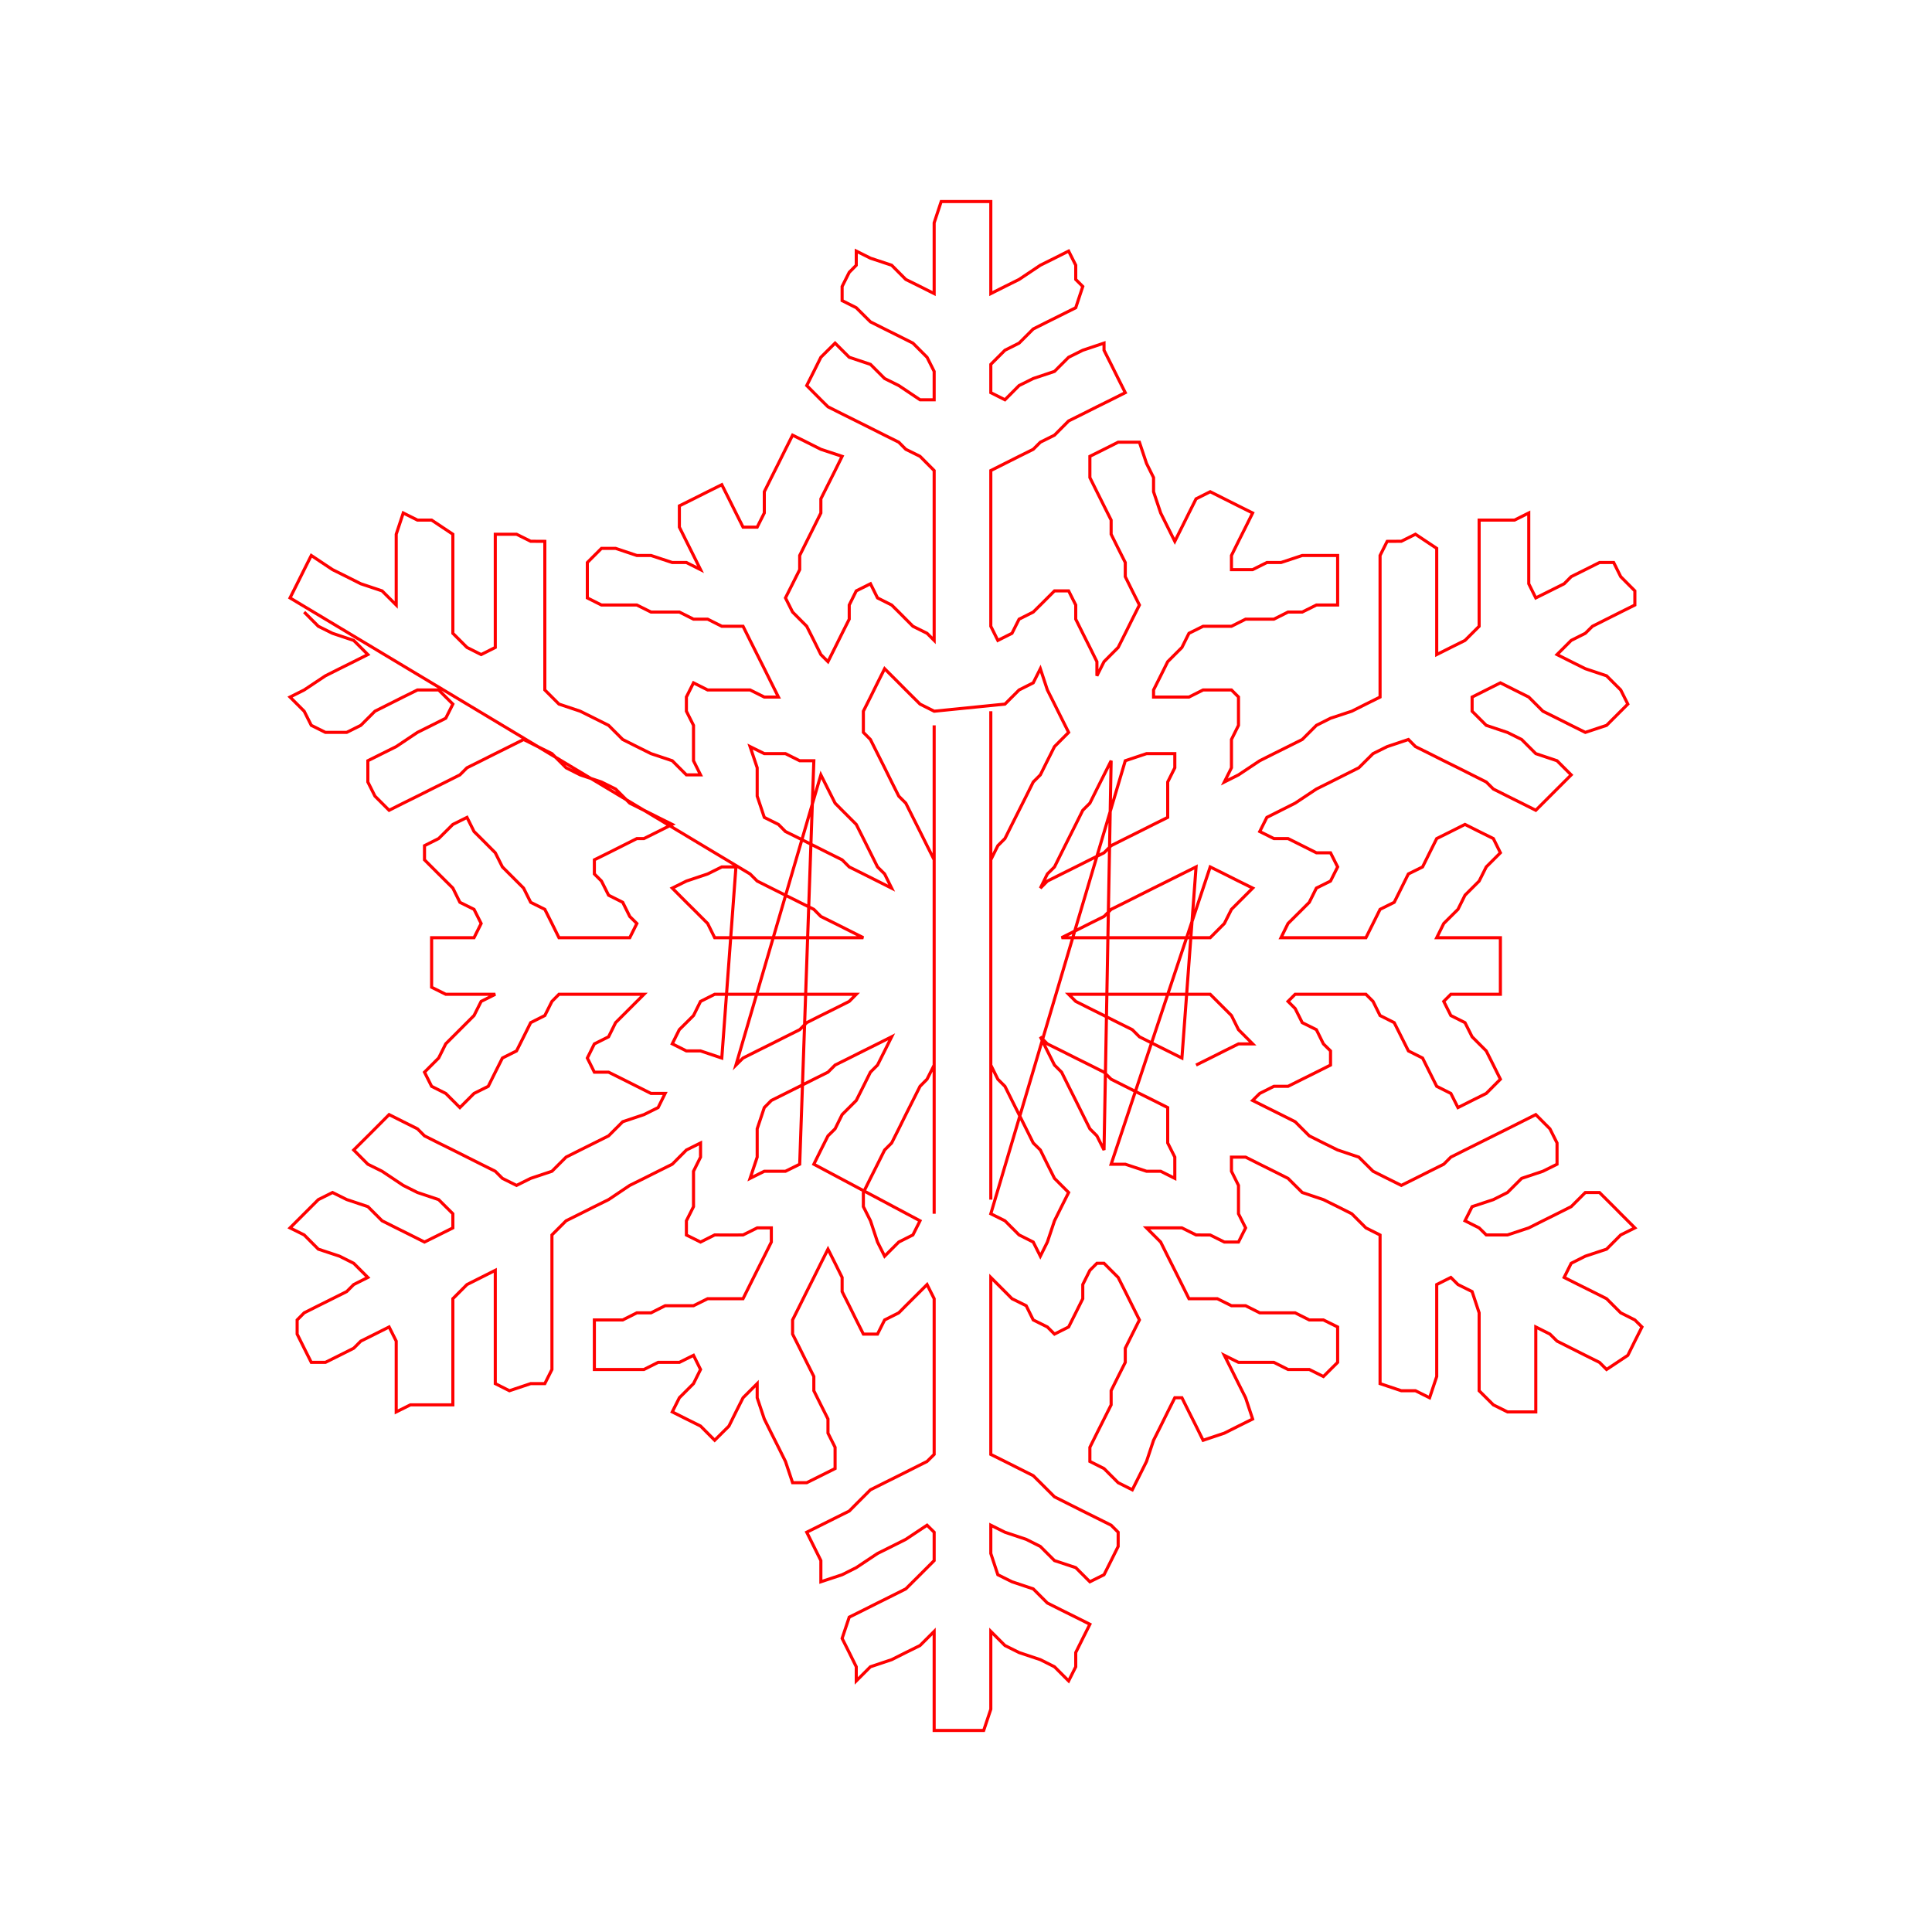 <svg title='track' version='1.1' viewBox='-25 -25 250 250' xmlns='http://www.w3.org/2000/svg' class='svg-status'><g><path stroke='red' stroke-width='.4' fill='none' fill-rule='evenodd' linecap='round' d='M14.36,54.20 L16.19,56.04 L18.02,56.95 L20.77,57.87 L22.60,59.70 L20.77,60.62 L18.94,61.53 L17.11,62.45 L14.36,64.28 L12.53,65.20 L14.36,67.03 L15.28,68.86 L17.11,69.77 L19.86,69.77 L21.69,68.86 L23.52,67.03 L25.35,66.11 L27.18,65.19 L29.02,64.28 L31.76,64.28 L33.60,66.11 L32.68,67.94 L30.85,68.86 L29.02,69.77 L26.27,71.61 L24.44,72.52 L22.60,73.44 L22.60,76.19 L23.52,78.02 L25.35,79.85 L27.18,78.93 L29.02,78.02 L30.85,77.10 L32.68,76.19 L34.51,75.27 L35.43,74.35 L37.26,73.44 L39.09,72.52 L40.92,71.61 L42.76,70.69 L44.59,71.61 L46.42,72.52 L48.25,74.35 L50.08,75.27 L52.83,76.19 L54.66,77.10 L56.49,78.93 L58.33,79.85 L60.16,80.77 L61.99,81.68 L60.16,82.60 L58.33,83.51 L57.41,83.51 L55.58,84.43 L53.75,85.35 L51.91,86.26 L51.91,88.09 L52.83,89.01 L53.75,90.84 L55.58,91.76 L56.49,93.59 L57.41,94.50 L56.49,96.34 L54.66,96.34 L51.91,96.34 L50.08,96.34 L47.33,96.34 L46.42,94.50 L45.50,92.67 L43.67,91.76 L42.75,89.92 L40.92,88.09 L40.01,87.18 L39.09,85.35 L37.26,83.51 L36.34,82.60 L35.43,80.77 L33.60,81.68 L31.76,83.51 L29.93,84.43 L29.93,86.26 L31.76,88.09 L33.60,89.92 L34.51,91.76 L36.34,92.67 L37.26,94.50 L36.34,96.34 L34.51,96.34 L32.68,96.34 L30.85,96.34 L30.85,98.17 L30.85,100.00 L30.85,102.75 L32.68,103.66 L34.51,103.66 L36.34,103.66 L39.09,103.66 L37.26,104.58 L36.34,106.41 L34.51,108.24 L32.68,110.07 L31.76,111.91 L29.93,113.74 L30.85,115.57 L32.68,116.49 L34.51,118.32 L36.34,116.49 L38.18,115.57 L39.09,113.74 L40.01,111.91 L41.84,110.99 L42.76,109.16 L43.67,107.33 L45.50,106.41 L46.42,104.58 L47.33,103.66 L50.08,103.66 L51.91,103.66 L53.75,103.66 L56.49,103.66 L58.33,103.66 L57.41,104.58 L55.58,106.41 L54.66,107.33 L53.75,109.16 L51.91,110.08 L51.00,111.91 L51.91,113.74 L53.75,113.74 L55.58,114.65 L57.41,115.57 L59.24,116.49 L61.07,116.49 L60.16,118.32 L58.33,119.23 L55.58,120.15 L53.75,121.98 L51.91,122.90 L50.08,123.81 L48.25,124.73 L46.42,126.56 L43.67,127.48 L41.84,128.39 L40.01,127.48 L39.09,126.56 L37.26,125.65 L35.43,124.73 L33.60,123.81 L31.76,122.90 L29.93,121.98 L29.02,121.07 L27.18,120.15 L25.35,119.23 L23.52,121.07 L22.61,121.98 L20.77,123.81 L22.60,125.65 L24.44,126.56 L27.18,128.39 L29.02,129.31 L31.76,130.23 L33.60,132.06 L33.60,133.89 L31.76,134.81 L29.93,135.72 L28.10,134.80 L26.27,133.89 L24.44,132.97 L22.61,131.14 L19.86,130.22 L18.03,129.31 L16.19,130.23 L14.36,132.06 L12.53,133.89 L14.36,134.80 L16.19,136.64 L18.94,137.55 L20.77,138.47 L22.60,140.30 L20.77,141.22 L19.86,142.13 L18.02,143.05 L16.19,143.96 L14.36,144.88 L13.45,145.80 L13.45,147.63 L14.36,149.46 L15.28,151.29 L17.11,151.29 L18.94,150.38 L20.77,149.46 L21.69,148.54 L23.52,147.63 L25.35,146.71 L26.27,148.54 L26.27,150.38 L26.27,153.12 L26.27,154.96 L26.27,157.70 L28.10,156.79 L29.93,156.79 L31.76,156.79 L33.60,156.79 L33.60,154.04 L33.60,152.21 L33.60,149.46 L33.60,147.63 L33.60,145.80 L33.60,143.05 L35.43,141.22 L37.26,140.30 L39.09,139.38 L39.09,141.22 L39.09,143.96 L39.09,145.80 L39.09,148.54 L39.09,151.29 L39.09,154.04 L40.92,154.96 L43.67,154.04 L45.50,154.04 L46.42,152.21 L46.42,149.46 L46.42,147.63 L46.42,145.80 L46.42,143.96 L46.42,142.13 L46.42,140.30 L46.42,138.47 L46.42,136.64 L46.42,134.80 L48.25,132.97 L50.08,132.06 L51.91,131.14 L53.75,130.23 L56.49,128.39 L58.33,127.48 L60.16,126.56 L61.99,125.65 L63.82,123.81 L65.65,122.90 L65.65,124.73 L64.74,126.56 L64.74,128.39 L64.74,131.14 L63.82,132.97 L63.82,134.81 L65.65,135.72 L67.48,134.80 L69.32,134.81 L71.15,134.80 L72.98,133.89 L74.81,133.89 L74.81,135.72 L73.90,137.55 L72.98,139.38 L72.06,141.22 L71.15,143.05 L68.40,143.05 L66.57,143.05 L64.74,143.96 L62.91,143.96 L61.07,143.96 L59.24,144.88 L57.41,144.88 L55.58,145.80 L53.75,145.80 L51.91,145.80 L51.91,148.54 L51.91,150.38 L51.91,152.21 L53.75,152.21 L56.49,152.21 L58.33,152.21 L60.16,151.29 L62.91,151.29 L64.74,150.38 L65.65,152.21 L64.74,154.04 L62.91,155.87 L61.99,157.70 L63.82,158.62 L65.65,159.53 L67.48,161.37 L69.32,159.54 L70.23,157.70 L71.15,155.87 L72.98,154.04 L72.98,155.87 L73.90,158.62 L74.81,160.45 L75.73,162.28 L76.64,164.11 L77.56,166.86 L79.39,166.86 L81.22,165.95 L83.06,165.03 L83.06,162.28 L82.14,160.45 L82.14,158.62 L81.22,156.79 L80.31,154.96 L80.31,153.12 L79.39,151.29 L78.48,149.46 L77.56,147.63 L77.56,145.80 L78.48,143.96 L79.39,142.13 L80.31,140.30 L81.22,138.47 L82.14,136.64 L83.06,138.47 L83.97,140.30 L83.97,142.13 L84.89,143.96 L85.80,145.80 L86.72,147.63 L88.55,147.63 L89.47,145.80 L91.30,144.88 L92.21,143.96 L94.05,142.13 L94.96,141.22 L95.88,143.05 L95.88,144.88 L95.88,147.63 L95.88,149.46 L95.88,152.21 L95.88,154.04 L95.88,156.79 L95.88,158.62 L95.88,161.37 L95.88,163.20 L94.96,164.11 L93.13,165.03 L91.30,165.95 L89.47,166.86 L87.63,167.78 L85.80,169.61 L84.89,170.53 L83.06,171.44 L81.22,172.36 L79.39,173.27 L80.31,175.11 L81.22,176.94 L81.22,179.68 L83.97,178.77 L85.80,177.85 L88.55,176.02 L90.38,175.11 L92.21,174.19 L94.96,172.36 L95.88,173.27 L95.88,175.10 L95.88,176.94 L94.05,178.77 L92.21,180.60 L90.38,181.52 L88.55,182.43 L86.72,183.35 L84.89,184.26 L83.97,187.01 L84.89,188.84 L85.80,190.68 L85.80,192.51 L87.63,190.68 L90.38,189.76 L92.21,188.84 L94.05,187.93 L95.88,186.10 L95.88,188.84 L95.88,191.59 L95.88,193.42 L95.88,196.17 L95.88,198.92 L98.63,198.92 L100.46,198.92 L102.29,198.92 L103.21,196.17 L103.21,193.42 L103.21,191.59 L103.21,188.84 L103.21,186.10 L105.04,187.93 L106.87,188.84 L109.62,189.76 L111.45,190.68 L113.28,192.51 L114.20,190.68 L114.20,188.84 L115.11,187.01 L116.03,185.18 L114.20,184.26 L112.36,183.35 L110.53,182.43 L108.70,180.60 L105.95,179.68 L104.12,178.77 L103.21,176.02 L103.21,174.19 L103.21,172.36 L105.04,173.27 L107.79,174.19 L109.62,175.11 L111.45,176.94 L114.20,177.85 L116.03,179.68 L117.86,178.77 L118.78,176.94 L119.69,175.11 L119.69,173.27 L118.78,172.36 L116.94,171.44 L115.11,170.53 L113.28,169.61 L111.45,168.69 L109.62,166.86 L108.70,165.95 L106.87,165.03 L105.04,164.11 L103.21,163.20 L103.21,161.37 L103.21,158.62 L103.21,156.79 L103.21,154.04 L103.21,152.21 L103.21,149.46 L103.21,147.63 L103.21,144.88 L103.21,143.05 L103.21,140.30 L105.04,142.13 L105.95,143.05 L107.79,143.96 L108.70,145.80 L110.53,146.71 L111.45,147.63 L113.28,146.71 L114.20,144.88 L115.11,143.05 L115.11,141.22 L116.03,139.38 L116.94,138.47 L117.86,138.47 L119.69,140.30 L120.61,142.13 L121.52,143.96 L122.44,145.80 L121.52,147.63 L120.61,149.46 L120.61,151.29 L119.69,153.12 L118.78,154.95 L118.78,156.79 L117.86,158.62 L116.94,160.45 L116.03,162.28 L116.03,164.11 L117.86,165.03 L119.69,166.86 L121.52,167.78 L122.44,165.95 L123.36,164.11 L124.27,161.37 L125.19,159.54 L126.10,157.70 L127.02,155.87 L127.94,155.87 L128.85,157.70 L129.77,159.53 L130.68,161.37 L133.43,160.45 L135.26,159.53 L137.09,158.62 L136.18,155.87 L135.26,154.04 L134.35,152.21 L133.43,150.38 L135.26,151.29 L138.01,151.29 L139.84,151.29 L141.67,152.21 L144.42,152.21 L146.25,153.12 L148.09,151.29 L148.09,148.54 L148.09,146.71 L146.25,145.80 L144.42,145.80 L142.59,144.88 L140.76,144.88 L138.01,144.88 L136.18,143.96 L134.35,143.96 L132.52,143.05 L130.68,143.05 L128.85,143.05 L127.94,141.22 L127.02,139.38 L126.10,137.55 L125.19,135.72 L123.36,133.89 L126.10,133.89 L127.94,133.89 L129.77,134.80 L131.60,134.81 L133.43,135.72 L135.26,135.72 L136.18,133.89 L135.26,132.06 L135.26,130.23 L135.26,128.39 L134.35,126.56 L134.35,124.73 L136.18,124.73 L138.01,125.65 L139.84,126.56 L141.67,127.48 L143.51,129.31 L146.25,130.23 L148.09,131.14 L149.92,132.06 L151.75,133.89 L153.58,134.81 L153.58,136.64 L153.58,138.47 L153.58,140.30 L153.58,142.13 L153.58,144.88 L153.58,146.71 L153.58,148.54 L153.58,150.38 L153.58,152.21 L153.58,154.04 L156.33,154.96 L158.16,154.96 L159.99,155.87 L160.91,153.12 L160.91,150.38 L160.91,148.54 L160.91,145.80 L160.91,143.05 L160.91,141.22 L162.74,140.30 L163.66,141.22 L165.49,142.13 L166.40,144.88 L166.40,146.71 L166.40,148.54 L166.40,151.29 L166.40,153.12 L166.40,154.96 L168.24,156.79 L170.07,157.70 L171.90,157.70 L173.73,157.70 L173.73,155.87 L173.73,153.12 L173.73,151.29 L173.73,148.54 L173.73,146.71 L175.56,147.63 L176.48,148.54 L178.31,149.46 L180.14,150.38 L181.97,151.29 L182.89,152.21 L185.64,150.38 L186.55,148.54 L187.47,146.71 L186.55,145.80 L184.72,144.88 L182.89,143.05 L181.06,142.13 L179.23,141.22 L177.40,140.30 L178.31,138.47 L180.14,137.55 L182.89,136.64 L184.72,134.80 L186.55,133.89 L184.72,132.06 L183.81,131.14 L181.97,129.31 L180.14,129.31 L178.31,131.14 L176.48,132.06 L174.65,132.97 L172.82,133.89 L170.07,134.80 L167.32,134.80 L166.40,133.89 L164.57,132.97 L165.49,131.14 L168.24,130.23 L170.07,129.31 L171.90,127.48 L174.65,126.56 L176.48,125.65 L176.48,122.90 L175.56,121.07 L173.73,119.23 L171.90,120.15 L170.07,121.07 L168.24,121.98 L166.40,122.90 L164.57,123.81 L162.74,124.73 L161.82,125.65 L159.99,126.56 L158.16,127.48 L156.33,128.39 L154.50,127.48 L152.67,126.56 L150.83,124.73 L148.09,123.81 L146.25,122.90 L144.42,121.98 L142.59,120.15 L140.76,119.23 L138.93,118.32 L137.09,117.40 L138.01,116.49 L139.84,115.57 L141.67,115.57 L143.51,114.65 L145.34,113.74 L147.17,112.82 L147.17,110.99 L146.25,110.08 L145.34,108.24 L143.51,107.33 L142.59,105.50 L141.67,104.58 L142.59,103.66 L145.34,103.66 L147.17,103.66 L149.00,103.66 L151.75,103.66 L152.67,104.58 L153.58,106.41 L155.41,107.33 L156.33,109.16 L157.25,110.99 L159.08,111.91 L159.99,113.74 L160.91,115.57 L162.74,116.49 L163.66,118.32 L165.49,117.40 L167.32,116.49 L169.15,114.65 L168.24,112.82 L167.32,110.99 L165.49,109.16 L164.57,107.33 L162.74,106.41 L161.82,104.58 L162.74,103.66 L164.57,103.66 L166.40,103.66 L169.15,103.66 L169.15,100.92 L169.15,99.08 L169.15,96.34 L166.40,96.34 L164.57,96.34 L162.74,96.34 L160.91,96.34 L161.82,94.50 L163.66,92.67 L164.57,90.84 L166.40,89.01 L167.32,87.18 L169.15,85.35 L168.24,83.51 L166.40,82.60 L164.57,81.68 L162.74,82.60 L160.91,83.51 L159.99,85.35 L159.08,87.18 L157.24,88.09 L156.33,89.92 L155.41,91.76 L153.58,92.67 L152.67,94.50 L151.75,96.34 L149.00,96.34 L147.17,96.34 L145.34,96.34 L142.59,96.34 L140.76,96.34 L141.67,94.50 L143.51,92.67 L144.42,91.76 L145.34,89.92 L147.17,89.01 L148.09,87.18 L147.17,85.35 L145.34,85.35 L143.51,84.43 L141.67,83.51 L139.84,83.51 L138.01,82.60 L138.93,80.77 L140.76,79.85 L142.59,78.93 L145.34,77.10 L147.17,76.19 L149.00,75.27 L150.83,74.35 L152.67,72.52 L154.50,71.61 L157.25,70.69 L158.16,71.61 L159.99,72.52 L161.82,73.44 L163.66,74.35 L165.49,75.27 L167.32,76.19 L168.24,77.10 L170.07,78.02 L171.90,78.93 L173.73,79.85 L174.65,78.93 L176.48,77.10 L178.31,75.27 L176.48,73.44 L173.73,72.52 L171.90,70.69 L170.07,69.78 L167.32,68.86 L165.49,67.03 L165.49,65.20 L167.32,64.28 L169.15,63.36 L170.98,64.28 L172.82,65.20 L174.65,67.03 L176.48,67.94 L178.31,68.86 L180.14,69.77 L182.89,68.86 L184.72,67.03 L185.64,66.11 L184.72,64.28 L182.89,62.45 L180.14,61.53 L178.31,60.62 L176.48,59.70 L178.31,57.87 L180.14,56.95 L181.06,56.04 L182.89,55.12 L184.72,54.20 L186.55,53.29 L186.55,51.46 L184.72,49.62 L183.81,47.79 L181.97,47.79 L180.14,48.71 L178.31,49.62 L177.40,50.54 L175.56,51.46 L173.73,52.37 L172.82,50.54 L172.82,48.71 L172.82,45.96 L172.82,44.13 L172.82,41.38 L170.98,42.30 L169.15,42.30 L166.40,42.30 L166.40,45.04 L166.40,46.88 L166.40,49.62 L166.40,51.46 L166.40,53.29 L166.40,56.04 L164.57,57.87 L162.74,58.78 L160.91,59.70 L160.91,57.87 L160.91,55.12 L160.91,53.29 L160.91,50.54 L160.91,47.79 L160.91,45.96 L158.16,44.13 L156.33,45.04 L154.50,45.05 L153.58,46.88 L153.58,49.62 L153.58,51.46 L153.58,53.29 L153.58,55.12 L153.58,56.95 L153.58,58.78 L153.58,60.62 L153.58,62.45 L153.58,65.20 L151.75,66.11 L149.92,67.03 L147.17,67.94 L145.34,68.86 L143.51,70.69 L141.67,71.61 L139.84,72.52 L138.01,73.44 L135.26,75.27 L133.43,76.19 L134.35,74.35 L134.35,72.52 L134.35,70.69 L135.26,68.86 L135.26,67.03 L135.26,65.19 L134.35,64.28 L132.51,64.28 L130.68,64.28 L128.85,65.20 L127.02,65.20 L124.27,65.20 L124.27,64.28 L125.19,62.45 L126.10,60.62 L127.94,58.78 L128.85,56.95 L130.68,56.04 L132.52,56.04 L134.35,56.04 L136.18,55.12 L138.01,55.12 L139.84,55.12 L141.67,54.20 L143.51,54.20 L145.34,53.29 L148.09,53.29 L148.09,51.46 L148.09,49.62 L148.09,46.88 L145.34,46.88 L143.51,46.88 L140.76,47.79 L138.93,47.79 L137.09,48.71 L134.35,48.71 L134.35,46.88 L135.26,45.04 L136.18,43.21 L137.09,41.38 L135.26,40.47 L133.43,39.55 L131.60,38.63 L129.77,39.55 L128.85,41.38 L127.94,43.21 L127.02,45.05 L126.10,43.21 L125.19,41.38 L124.27,38.63 L124.27,36.80 L123.36,34.97 L122.44,32.22 L119.69,32.22 L117.86,33.14 L116.03,34.05 L116.03,36.80 L116.94,38.63 L117.86,40.47 L118.78,42.30 L118.78,44.13 L119.69,45.96 L120.61,47.79 L120.61,49.62 L121.52,51.46 L122.44,53.29 L121.52,55.12 L120.61,56.95 L119.69,58.78 L117.86,60.62 L116.94,62.45 L116.94,60.62 L116.03,58.78 L115.11,56.95 L114.20,55.12 L114.20,53.29 L113.28,51.46 L111.45,51.46 L109.62,53.29 L108.70,54.20 L106.87,55.12 L105.95,56.95 L104.12,57.87 L103.21,56.04 L103.21,54.20 L103.21,51.46 L103.21,49.62 L103.21,46.88 L103.21,45.04 L103.21,42.30 L103.21,40.47 L103.21,37.72 L103.21,35.89 L105.04,34.97 L106.87,34.05 L108.70,33.14 L109.62,32.22 L111.45,31.31 L113.28,29.47 L115.11,28.56 L116.94,27.64 L118.78,26.73 L120.61,25.81 L119.69,23.98 L118.78,22.15 L117.86,20.32 L117.86,19.40 L115.11,20.32 L113.28,21.23 L111.45,23.06 L108.70,23.98 L106.87,24.89 L105.04,26.73 L103.21,25.81 L103.21,23.98 L103.21,22.15 L105.04,20.32 L106.87,19.40 L108.70,17.57 L110.53,16.65 L112.36,15.74 L114.20,14.82 L115.11,12.07 L114.20,11.16 L114.20,9.32 L113.28,7.49 L111.45,8.41 L109.62,9.32 L106.87,11.16 L105.04,12.07 L103.21,12.99 L103.21,10.24 L103.21,8.41 L103.21,5.66 L103.21,3.83 L103.21,1.08 L101.37,1.08 L98.63,1.08 L96.79,1.08 L95.88,3.83 L95.88,5.66 L95.88,8.41 L95.88,10.24 L95.88,12.99 L94.05,12.07 L92.21,11.16 L90.38,9.32 L87.64,8.41 L85.80,7.49 L85.80,9.32 L84.89,10.24 L83.97,12.07 L83.97,13.90 L85.80,14.82 L87.64,16.65 L89.47,17.57 L91.30,18.48 L93.13,19.40 L94.96,21.23 L95.88,23.06 L95.88,24.90 L95.88,26.73 L94.05,26.73 L91.30,24.89 L89.47,23.98 L87.64,22.15 L84.89,21.23 L83.06,19.40 L81.22,21.23 L80.31,23.06 L79.39,24.89 L81.22,26.73 L82.14,27.64 L83.97,28.56 L85.80,29.47 L87.64,30.39 L89.47,31.31 L91.30,32.22 L92.21,33.14 L94.05,34.05 L95.88,35.89 L95.88,37.72 L95.88,39.55 L95.88,42.30 L95.88,44.13 L95.88,46.88 L95.88,48.71 L95.88,51.46 L95.88,53.29 L95.88,56.04 L95.88,57.87 L94.96,56.95 L93.13,56.04 L91.30,54.20 L90.38,53.29 L88.55,52.37 L87.64,50.54 L85.80,51.46 L84.89,53.29 L84.89,55.12 L83.97,56.95 L83.06,58.78 L82.14,60.62 L81.22,59.70 L80.31,57.87 L79.39,56.04 L77.56,54.20 L76.64,52.37 L77.56,50.54 L78.48,48.71 L78.48,46.88 L79.39,45.05 L80.31,43.21 L81.22,41.38 L81.22,39.55 L82.14,37.72 L83.06,35.89 L83.97,34.05 L81.22,33.14 L79.39,32.22 L77.56,31.31 L76.64,33.14 L75.73,34.97 L74.81,36.80 L73.90,38.63 L73.90,41.38 L72.98,43.21 L71.15,43.21 L70.23,41.38 L69.32,39.55 L68.40,37.72 L66.57,38.63 L64.74,39.55 L62.91,40.46 L62.91,43.21 L63.82,45.04 L64.74,46.88 L65.65,48.71 L63.82,47.79 L61.99,47.79 L59.24,46.88 L57.41,46.88 L54.66,45.96 L52.83,45.96 L51.00,47.79 L51.00,49.62 L51.00,52.37 L52.83,53.29 L55.58,53.29 L57.41,53.29 L59.24,54.20 L61.07,54.20 L62.91,54.20 L64.74,55.12 L66.57,55.12 L68.40,56.04 L71.15,56.04 L72.06,57.87 L72.98,59.70 L73.90,61.53 L74.81,63.36 L75.73,65.20 L73.90,65.20 L72.06,64.28 L70.23,64.28 L68.40,64.28 L66.57,64.28 L64.74,63.36 L63.82,65.19 L63.82,67.03 L64.74,68.86 L64.74,70.69 L64.74,73.44 L65.65,75.27 L63.82,75.27 L61.99,73.44 L59.24,72.52 L57.41,71.61 L55.58,70.69 L53.75,68.86 L51.91,67.94 L50.08,67.03 L47.33,66.11 L45.50,64.28 L45.50,62.45 L45.50,60.62 L45.50,58.78 L45.50,56.95 L45.50,55.12 L45.50,53.29 L45.50,51.46 L45.50,49.62 L45.50,46.88 L45.50,45.05 L43.67,45.04 L41.84,44.13 L39.09,44.13 L39.09,45.96 L39.09,48.71 L39.09,51.46 L39.09,53.29 L39.09,56.04 L39.09,58.78 L37.26,59.70 L35.43,58.78 L33.60,56.95 L33.60,55.12 L33.60,52.37 L33.60,50.54 L33.60,48.71 L33.60,45.96 L33.60,44.13 L30.85,42.30 L29.02,42.30 L27.18,41.38 L26.27,44.13 L26.27,45.96 L26.27,48.71 L26.27,50.54 L26.27,53.29 L24.44,51.46 L21.69,50.54 L19.86,49.62 L18.03,48.71 L15.28,46.88 L14.36,48.71 L13.45,50.54 L12.53,52.37 L72.06,88.09 L72.98,89.01 L74.81,89.93 L76.64,90.84 L78.48,91.76 L80.31,92.67 L81.22,93.59 L83.06,94.50 L84.89,95.42 L86.72,96.34 L84.89,96.34 L83.06,96.34 L81.22,96.34 L79.39,96.34 L77.56,96.34 L74.81,96.34 L72.98,96.34 L71.15,96.34 L69.32,96.34 L67.48,96.34 L66.57,94.50 L64.74,92.67 L63.82,91.76 L61.99,89.92 L63.82,89.01 L66.57,88.09 L68.40,87.18 L70.23,87.18 L68.40,111.91 L65.65,110.99 L63.82,110.99 L61.99,110.07 L62.90,108.24 L64.74,106.41 L65.65,104.58 L67.48,103.66 L69.32,103.66 L71.15,103.66 L72.98,103.66 L74.81,103.66 L76.64,103.66 L78.48,103.66 L80.31,103.66 L82.14,103.66 L83.97,103.66 L85.80,103.66 L84.89,104.58 L83.06,105.50 L81.22,106.41 L79.39,107.33 L78.48,108.24 L76.64,109.16 L74.81,110.08 L72.98,110.99 L71.15,111.91 L70.23,112.82 L81.22,75.27 L82.14,77.10 L83.06,78.93 L83.97,79.85 L85.80,81.68 L86.72,83.51 L87.64,85.35 L88.55,87.18 L89.47,88.09 L90.38,89.93 L88.55,89.01 L86.72,88.09 L84.89,87.18 L83.97,86.26 L82.14,85.35 L80.31,84.43 L78.48,83.51 L76.64,82.60 L75.73,81.68 L73.90,80.77 L72.98,78.02 L72.98,76.19 L72.98,74.35 L72.06,71.61 L73.90,72.52 L76.64,72.52 L78.48,73.44 L80.31,73.44 L78.48,125.65 L76.64,126.56 L73.90,126.56 L72.06,127.48 L72.98,124.73 L72.98,122.90 L72.98,121.07 L73.90,118.32 L74.81,117.40 L76.64,116.49 L78.48,115.57 L80.31,114.65 L82.14,113.74 L83.06,112.82 L84.89,111.91 L86.72,110.99 L88.55,110.08 L90.38,109.16 L89.47,110.99 L88.55,112.82 L87.63,113.74 L86.72,115.57 L85.80,117.40 L83.97,119.23 L83.06,121.07 L82.14,121.98 L81.22,123.81 L80.31,125.65 L94.05,132.97 L93.13,134.80 L91.30,135.72 L89.47,137.55 L88.55,135.72 L87.64,132.97 L86.72,131.14 L86.72,129.31 L87.63,127.48 L88.55,125.65 L89.47,123.81 L90.38,122.90 L91.30,121.07 L92.21,119.23 L93.13,117.40 L94.05,115.57 L94.96,114.65 L95.88,112.82 L95.88,114.65 L95.88,116.49 L95.88,118.32 L95.88,120.15 L95.88,121.98 L95.88,123.81 L95.88,125.65 L95.88,128.39 L95.88,130.23 L95.88,132.06 L95.88,68.86 L95.88,70.69 L95.88,72.52 L95.88,74.35 L95.88,76.19 L95.88,78.93 L95.88,80.77 L95.88,82.60 L95.88,84.43 L95.88,86.26 L94.96,84.43 L94.05,82.60 L93.13,80.77 L92.21,78.93 L91.30,78.02 L90.38,76.19 L89.47,74.35 L88.55,72.52 L87.63,70.69 L86.72,69.77 L86.72,67.03 L87.64,65.20 L88.55,63.36 L89.47,61.53 L91.30,63.36 L92.21,64.28 L94.05,66.11 L95.88,67.03 L105.04,66.11 L106.87,64.28 L108.70,63.36 L109.62,61.53 L110.53,64.28 L111.45,66.11 L112.36,67.94 L113.28,69.77 L111.45,71.61 L110.53,73.44 L109.62,75.27 L108.70,76.19 L107.79,78.02 L106.87,79.85 L105.95,81.68 L105.04,83.51 L104.12,84.43 L103.21,86.26 L103.21,84.43 L103.21,82.60 L103.21,80.77 L103.21,78.93 L103.21,77.10 L103.21,75.27 L103.21,73.44 L103.21,70.69 L103.21,68.86 L103.21,67.03 L103.21,130.23 L103.21,128.39 L103.21,125.65 L103.21,123.81 L103.21,121.98 L103.21,120.15 L103.21,118.32 L103.21,116.49 L103.21,114.65 L103.21,112.82 L104.12,114.65 L105.04,115.57 L105.95,117.40 L106.87,119.23 L107.79,121.07 L108.70,122.90 L109.62,123.81 L110.53,125.65 L111.45,127.48 L113.28,129.31 L112.36,131.14 L111.45,132.97 L110.53,135.72 L109.62,137.55 L108.70,135.72 L106.87,134.80 L105.04,132.97 L103.21,132.06 L120.61,73.44 L123.36,72.52 L125.19,72.52 L127.02,72.52 L127.02,74.35 L126.10,76.19 L126.10,78.02 L126.10,80.77 L124.27,81.68 L122.44,82.60 L120.61,83.51 L118.78,84.43 L117.86,85.35 L116.03,86.26 L114.20,87.18 L112.37,88.09 L110.53,89.01 L109.62,89.93 L110.53,88.09 L111.45,87.18 L112.36,85.35 L113.28,83.51 L114.20,81.68 L115.11,79.85 L116.03,78.93 L116.94,77.10 L117.86,75.27 L118.78,73.44 L117.86,123.81 L116.94,121.98 L116.03,121.07 L115.11,119.23 L114.20,117.40 L113.28,115.57 L112.37,113.74 L111.45,112.82 L110.53,110.99 L109.62,109.16 L110.53,110.08 L112.37,110.99 L114.20,111.91 L116.03,112.82 L117.86,113.74 L118.78,114.65 L120.61,115.57 L122.44,116.49 L124.27,117.40 L126.10,118.32 L126.10,121.07 L126.10,122.90 L127.02,124.73 L127.02,127.48 L125.19,126.56 L123.36,126.56 L120.61,125.65 L118.78,125.65 L131.60,87.18 L133.43,88.09 L135.26,89.01 L137.10,89.92 L136.18,90.84 L134.35,92.67 L133.43,94.50 L131.60,96.34 L129.77,96.34 L127.94,96.34 L126.10,96.34 L124.27,96.34 L122.44,96.34 L119.69,96.34 L117.86,96.34 L116.03,96.34 L114.20,96.34 L112.36,96.34 L114.20,95.42 L116.03,94.50 L117.86,93.59 L118.78,92.67 L120.61,91.76 L122.44,90.84 L124.27,89.92 L126.10,89.01 L127.94,88.09 L129.77,87.18 L127.94,111.91 L126.10,110.99 L124.27,110.08 L122.44,109.16 L121.52,108.24 L119.69,107.33 L117.86,106.41 L116.03,105.50 L114.20,104.58 L113.28,103.66 L115.11,103.66 L116.94,103.66 L118.78,103.66 L120.61,103.66 L122.44,103.66 L124.27,103.66 L126.10,103.66 L127.94,103.66 L129.77,103.66 L131.60,103.66 L132.52,104.58 L134.35,106.41 L135.26,108.24 L137.10,110.08 L135.26,110.08 L133.43,110.99 L131.60,111.91 L129.77,112.82'></path></g></svg>